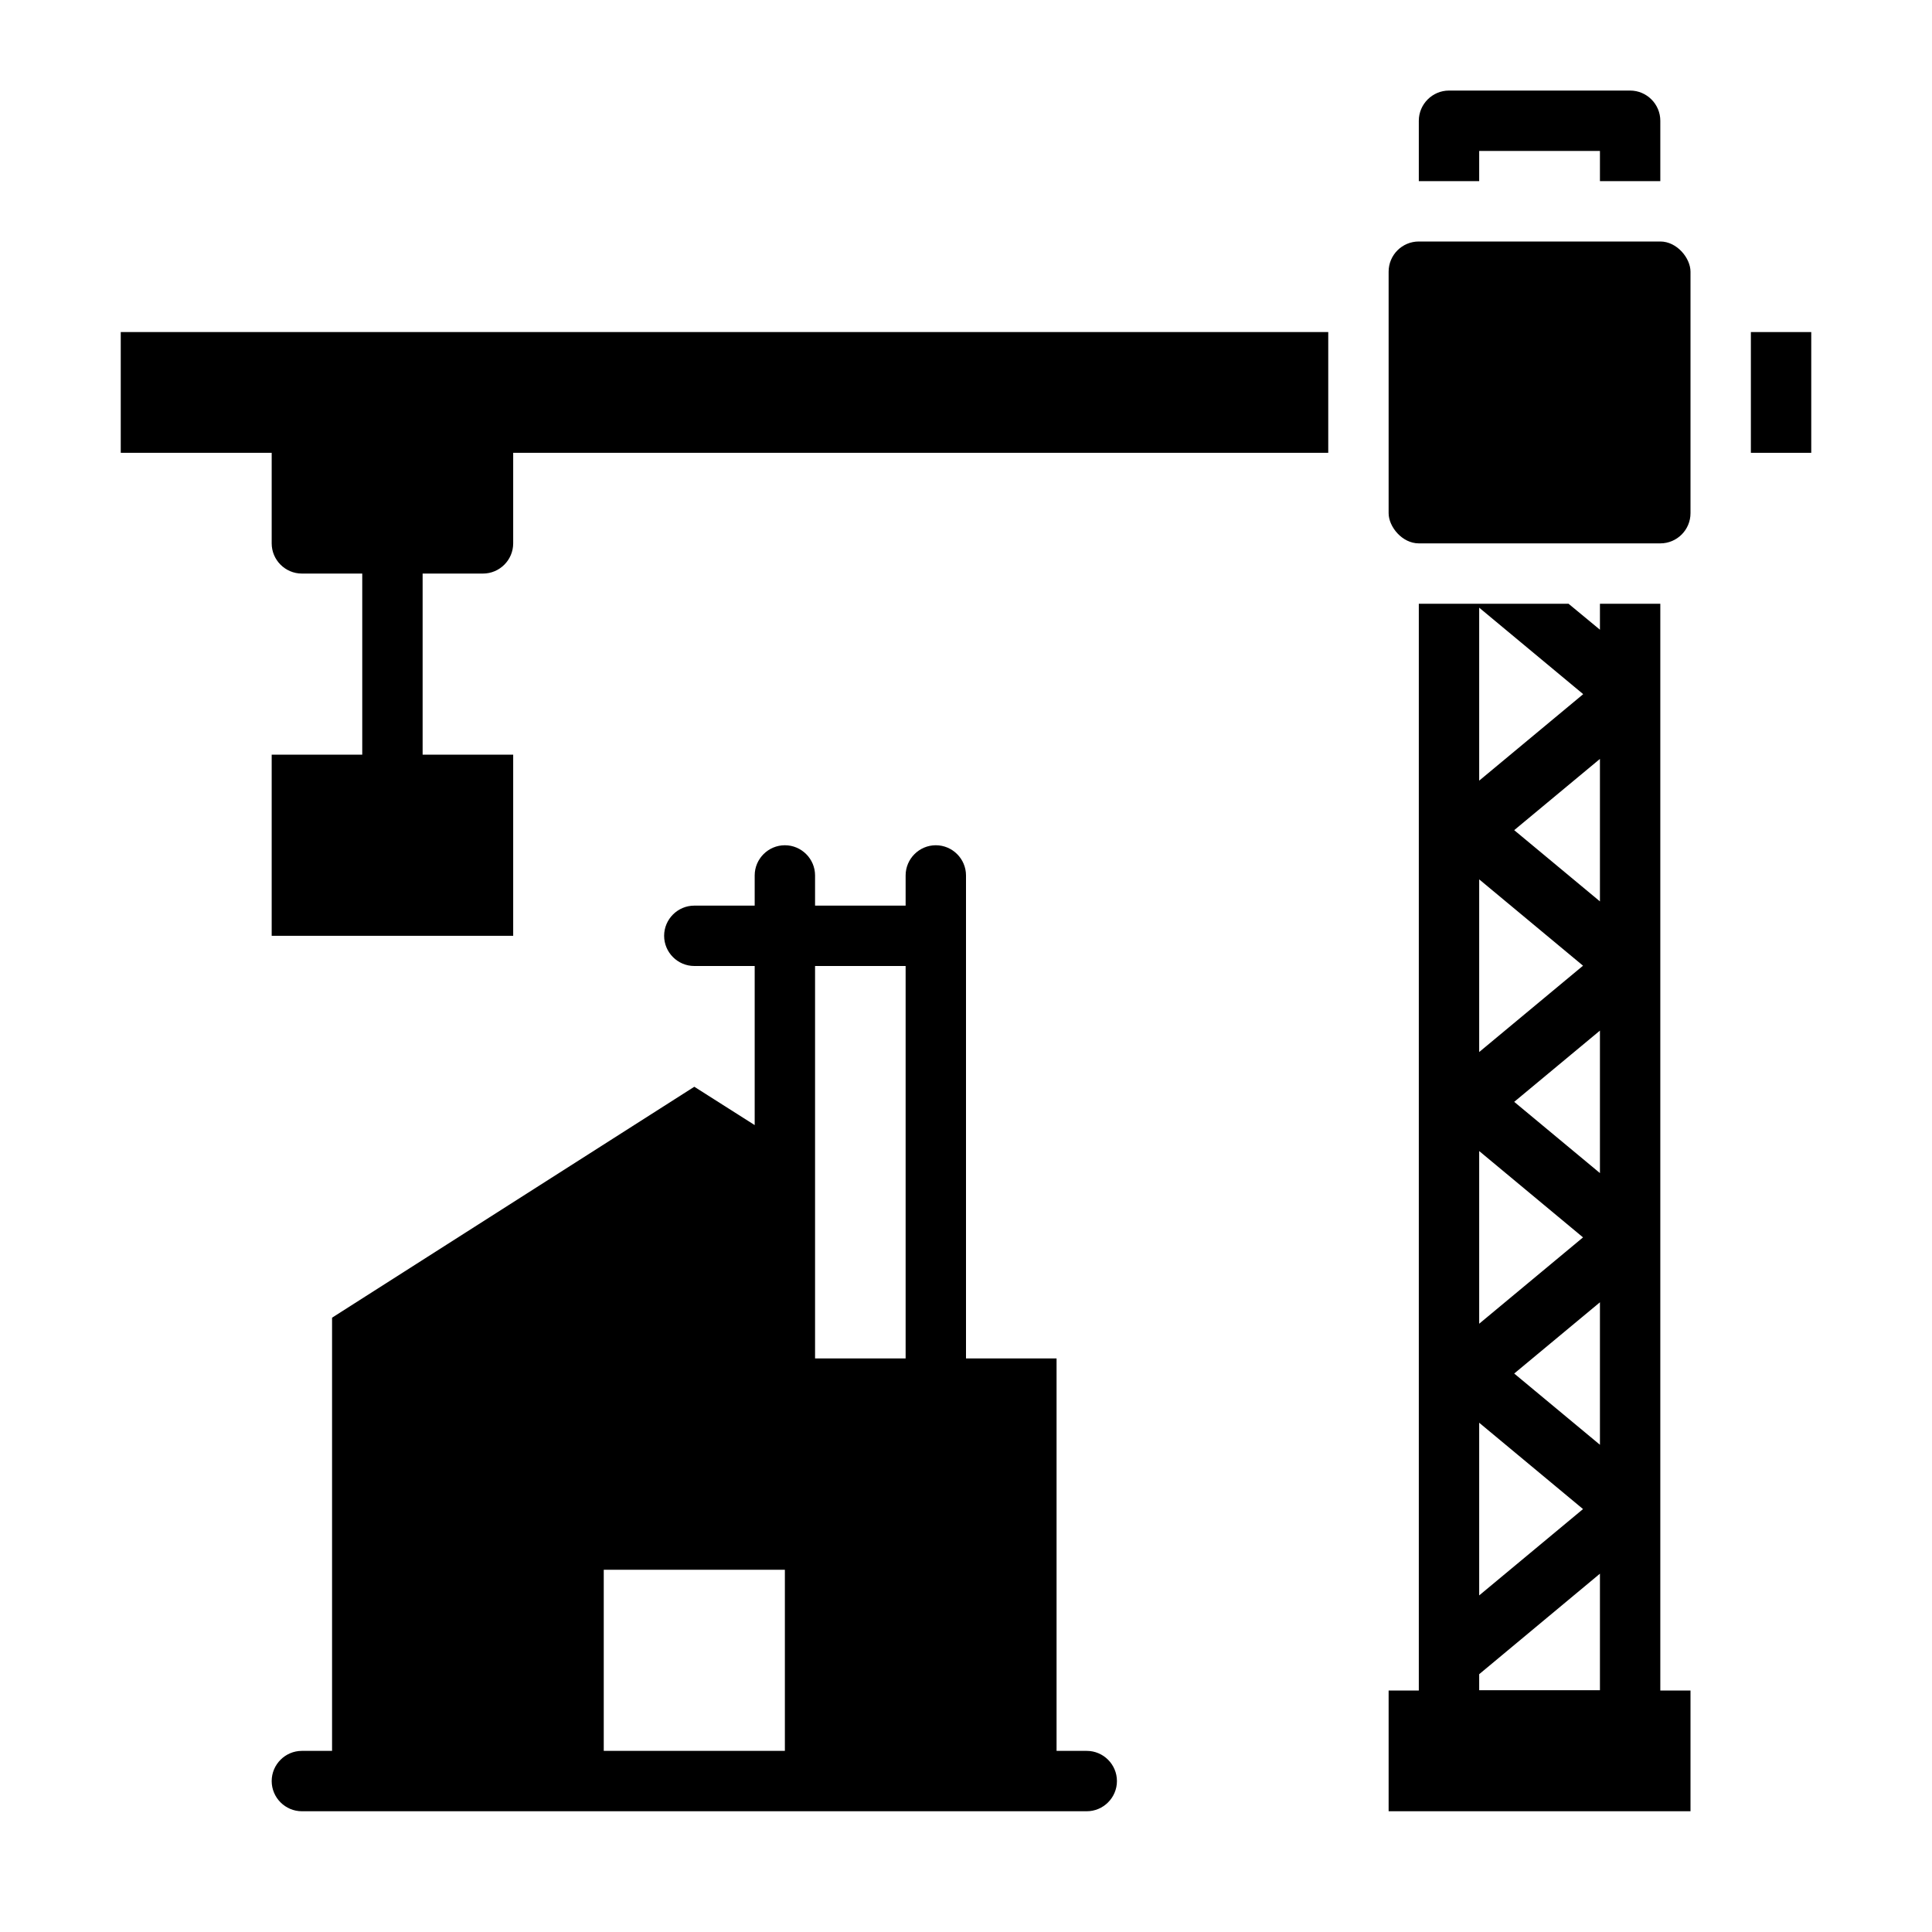 <?xml version="1.0" encoding="UTF-8"?><svg id="Glyph" xmlns="http://www.w3.org/2000/svg" viewBox="0 0 64 64"><path d="M4,15h5v3c0,.55,.45,1,1,1h2v6h-3v6h8v-6h-3v-6h2c.55,0,1-.45,1-1v-3h27v-4H4v4Z"/><rect x="58" y="11" width="2" height="4"/><path d="M49,5h4v1h2v-2c0-.55-.45-1-1-1h-6c-.55,0-1,.45-1,1v2h2v-1Z"/><path d="M55,20h-2v.86l-1.04-.86h-4.96V56h-1v4h10v-4h-1V20Zm-2,27.86l-2.84-2.36,2.84-2.36v4.73Zm-4-9.73l3.44,2.86-3.44,2.86v-5.73Zm4,.73l-2.84-2.36,2.84-2.36v4.73Zm-4-4v-5.73l3.44,2.86-3.44,2.86Zm0,12.27l3.44,2.86-3.44,2.86v-5.73Zm0,8.33l4-3.33v3.86h-4v-.53Zm4-25.6l-2.84-2.36,2.84-2.36v4.73Zm-.56-6.86l-3.44,2.86v-5.73l3.44,2.86Z"/><rect x="46" y="8" width="10" height="10" rx="1" ry="1"/><path d="M36,58h-1v-13h-3V29c0-.55-.45-1-1-1s-1,.45-1,1v1h-3v-1c0-.55-.45-1-1-1s-1,.45-1,1v1h-2c-.55,0-1,.45-1,1s.45,1,1,1h2v5.27l-2-1.27-12,7.65v14.35h-1c-.55,0-1,.45-1,1s.45,1,1,1h26c.55,0,1-.45,1-1s-.45-1-1-1Zm-9-26h3v13h-3v-13Zm-7,26v-6h6v6h-6Z"/></svg>